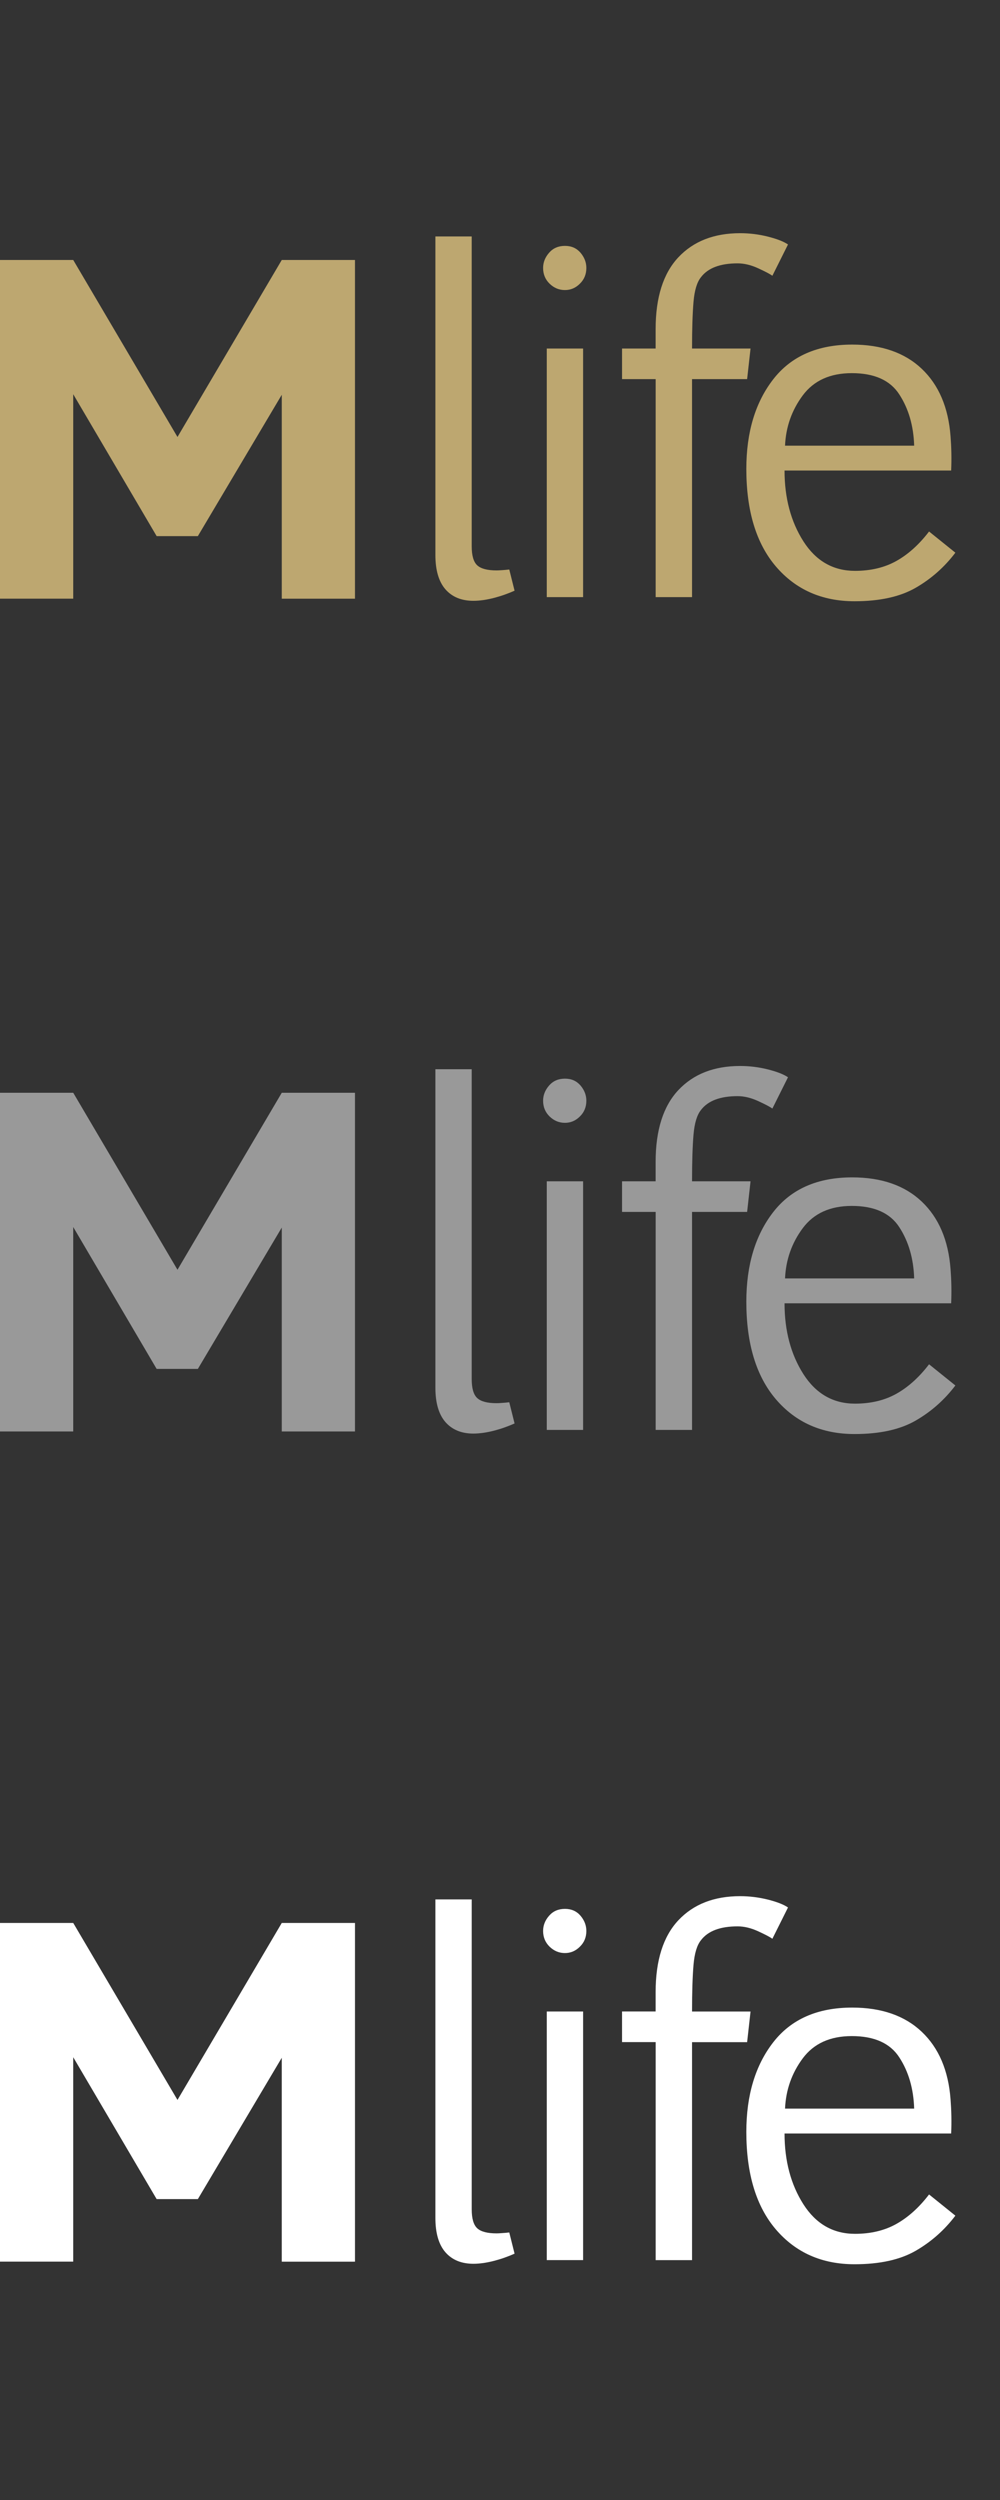 <?xml version="1.0" encoding="utf-8"?>
<!-- Generator: Adobe Illustrator 16.0.3, SVG Export Plug-In . SVG Version: 6.00 Build 0)  -->
<!DOCTYPE svg PUBLIC "-//W3C//DTD SVG 1.1//EN" "http://www.w3.org/Graphics/SVG/1.1/DTD/svg11.dtd">
<svg version="1.1" id="Layer_1" xmlns="http://www.w3.org/2000/svg" xmlns:xlink="http://www.w3.org/1999/xlink" x="0px" y="0px"
	 width="48px" height="120px" viewBox="0 0 48 120" enable-background="new 0 0 48 120" xml:space="preserve">
<rect x="0" y="0" width="48" height="120" fill="#333333" stroke="none"/>
<g>
	<g>
		<path fill="#BDA770" d="M17.039,28.737h-3.514v-9.788l-4.028,6.785H7.519l-4.004-6.811v9.813H0V12.479h3.515l5.004,8.496
			l5.006-8.496h3.514V28.737z"/>
	</g>
	<g>
		<path fill="#BDA770" d="M20.896,11.35h1.746v14.87c0,0.448,0.088,0.754,0.267,0.917c0.176,0.161,0.485,0.243,0.927,0.243
			c0.06,0,0.146-0.004,0.26-0.012c0.115-0.007,0.229-0.018,0.349-0.032l0.254,1.017c-0.133,0.059-0.278,0.119-0.441,0.177
			c-0.161,0.059-0.331,0.112-0.51,0.16c-0.176,0.047-0.353,0.084-0.53,0.111c-0.177,0.025-0.342,0.038-0.495,0.038
			c-0.574,0-1.022-0.185-1.343-0.552c-0.32-0.369-0.481-0.918-0.481-1.647V11.35H20.896z"/>
		<path fill="#BDA770" d="M26.069,12.862c0-0.265,0.094-0.508,0.287-0.729c0.191-0.22,0.445-0.331,0.762-0.331
			c0.311,0,0.558,0.11,0.748,0.331c0.186,0.221,0.279,0.464,0.279,0.729c0,0.303-0.104,0.555-0.312,0.757
			c-0.205,0.204-0.443,0.304-0.716,0.304c-0.281,0-0.525-0.101-0.735-0.304C26.174,13.417,26.069,13.165,26.069,12.862z
			 M26.245,16.729h1.744v11.933h-1.744V16.729z"/>
		<path fill="#BDA770" d="M31.47,16.729v-0.928c0-1.525,0.365-2.674,1.089-3.448c0.726-0.773,1.714-1.16,2.968-1.16
			c0.455,0,0.901,0.056,1.338,0.166c0.434,0.111,0.754,0.235,0.959,0.376l-0.75,1.502c-0.11-0.082-0.338-0.201-0.681-0.359
			c-0.344-0.158-0.673-0.237-0.989-0.237c-0.83,0-1.418,0.22-1.756,0.663c-0.191,0.235-0.312,0.629-0.359,1.182
			c-0.047,0.552-0.071,1.3-0.071,2.243h2.808l-0.164,1.469h-2.644v10.464h-1.746V18.198h-1.614v-1.469H31.47z"/>
		<path fill="#BDA770" d="M45.858,26.529c-0.523,0.691-1.158,1.254-1.906,1.685c-0.748,0.431-1.728,0.646-2.934,0.646
			c-1.561,0-2.818-0.554-3.77-1.663c-0.949-1.108-1.424-2.671-1.424-4.69c0-1.761,0.432-3.195,1.293-4.303s2.125-1.664,3.789-1.664
			c1.406,0,2.52,0.388,3.336,1.16c0.817,0.775,1.279,1.853,1.384,3.239c0.041,0.521,0.055,1.071,0.03,1.646h-7.998
			c0,1.318,0.303,2.452,0.904,3.397c0.605,0.947,1.432,1.419,2.477,1.419c0.758,0,1.422-0.158,1.988-0.475
			c0.566-0.317,1.09-0.788,1.568-1.414L45.858,26.529z M40.887,17.911c-1.04,0-1.823,0.356-2.354,1.067
			c-0.528,0.711-0.812,1.515-0.851,2.414h6.198c-0.029-0.95-0.266-1.768-0.708-2.451C42.733,18.253,41.969,17.911,40.887,17.911z"/>
	</g>
</g>
<g>
	<g>
		<path fill="#999999" d="M17.039,68.711h-3.514v-9.788l-4.028,6.785H7.519l-4.004-6.811v9.813H0V52.453h3.515l5.004,8.496
			l5.006-8.496h3.514V68.711z"/>
	</g>
	<g>
		<path fill="#999999" d="M20.896,51.323h1.746v14.87c0,0.447,0.088,0.754,0.267,0.916c0.176,0.162,0.485,0.244,0.927,0.244
			c0.06,0,0.146-0.004,0.26-0.013c0.115-0.007,0.229-0.018,0.349-0.032l0.254,1.018c-0.133,0.059-0.278,0.119-0.441,0.177
			c-0.161,0.06-0.331,0.112-0.51,0.16c-0.176,0.047-0.353,0.084-0.53,0.11c-0.177,0.025-0.342,0.039-0.495,0.039
			c-0.574,0-1.022-0.186-1.343-0.553c-0.32-0.369-0.481-0.918-0.481-1.646v-15.29H20.896z"/>
		<path fill="#999999" d="M26.069,52.835c0-0.265,0.094-0.508,0.287-0.729c0.191-0.22,0.445-0.331,0.762-0.331
			c0.311,0,0.558,0.11,0.748,0.331c0.186,0.221,0.279,0.464,0.279,0.729c0,0.303-0.104,0.555-0.312,0.757
			c-0.205,0.204-0.443,0.304-0.716,0.304c-0.281,0-0.525-0.101-0.735-0.304C26.174,53.39,26.069,53.138,26.069,52.835z
			 M26.245,56.703h1.744v11.933h-1.744V56.703z"/>
		<path fill="#999999" d="M31.47,56.703v-0.928c0-1.525,0.365-2.674,1.089-3.448c0.726-0.773,1.714-1.16,2.968-1.16
			c0.455,0,0.901,0.056,1.338,0.166c0.434,0.111,0.754,0.235,0.959,0.376l-0.75,1.502c-0.11-0.082-0.338-0.201-0.681-0.359
			c-0.344-0.158-0.673-0.237-0.989-0.237c-0.83,0-1.418,0.22-1.756,0.663c-0.191,0.235-0.312,0.629-0.359,1.182
			c-0.047,0.552-0.071,1.3-0.071,2.243h2.808l-0.164,1.469h-2.644v10.464h-1.746V58.172h-1.614v-1.469H31.47z"/>
		<path fill="#999999" d="M45.858,66.503c-0.523,0.69-1.158,1.254-1.906,1.685c-0.748,0.432-1.728,0.646-2.934,0.646
			c-1.561,0-2.818-0.554-3.77-1.663c-0.949-1.108-1.424-2.671-1.424-4.69c0-1.761,0.432-3.194,1.293-4.303
			c0.861-1.108,2.125-1.664,3.789-1.664c1.406,0,2.52,0.388,3.336,1.16c0.817,0.775,1.279,1.853,1.384,3.239
			c0.041,0.521,0.055,1.071,0.03,1.646h-7.998c0,1.318,0.303,2.452,0.904,3.397c0.605,0.946,1.432,1.419,2.477,1.419
			c0.758,0,1.422-0.158,1.988-0.475c0.566-0.317,1.09-0.789,1.568-1.414L45.858,66.503z M40.887,57.884
			c-1.04,0-1.823,0.356-2.354,1.067c-0.528,0.711-0.812,1.515-0.851,2.414h6.198c-0.029-0.95-0.266-1.768-0.708-2.451
			C42.733,58.227,41.969,57.884,40.887,57.884z"/>
	</g>
</g>
<g>
	<g>
		<path fill="#FFFFFF" d="M17.039,108.561h-3.514v-9.789l-4.028,6.785H7.519l-4.004-6.811v9.812H0V92.302h3.515l5.004,8.496
			l5.006-8.496h3.514V108.561z"/>
	</g>
	<g>
		<path fill="#FFFFFF" d="M20.896,91.172h1.746v14.87c0,0.448,0.088,0.754,0.267,0.917c0.176,0.161,0.485,0.243,0.927,0.243
			c0.06,0,0.146-0.004,0.26-0.013c0.115-0.006,0.229-0.018,0.349-0.031l0.254,1.017c-0.133,0.06-0.278,0.119-0.441,0.177
			c-0.161,0.06-0.331,0.112-0.51,0.16c-0.176,0.047-0.353,0.084-0.53,0.111c-0.177,0.025-0.342,0.038-0.495,0.038
			c-0.574,0-1.022-0.185-1.343-0.552c-0.32-0.369-0.481-0.918-0.481-1.647v-15.29H20.896z"/>
		<path fill="#FFFFFF" d="M26.069,92.686c0-0.266,0.094-0.509,0.287-0.729c0.191-0.22,0.445-0.331,0.762-0.331
			c0.311,0,0.558,0.109,0.748,0.331c0.186,0.221,0.279,0.464,0.279,0.729c0,0.303-0.104,0.555-0.312,0.756
			c-0.205,0.205-0.443,0.305-0.716,0.305c-0.281,0-0.525-0.102-0.735-0.305C26.174,93.239,26.069,92.986,26.069,92.686z
			 M26.245,96.552h1.744v11.933h-1.744V96.552z"/>
		<path fill="#FFFFFF" d="M31.47,96.552v-0.928c0-1.524,0.365-2.674,1.089-3.448c0.726-0.773,1.714-1.16,2.968-1.16
			c0.455,0,0.901,0.057,1.338,0.166c0.434,0.111,0.754,0.235,0.959,0.377l-0.75,1.502c-0.11-0.082-0.338-0.201-0.681-0.359
			c-0.344-0.158-0.673-0.237-0.989-0.237c-0.83,0-1.418,0.22-1.756,0.663c-0.191,0.234-0.312,0.629-0.359,1.182
			c-0.047,0.553-0.071,1.301-0.071,2.243h2.808l-0.164,1.47h-2.644v10.463h-1.746V98.021h-1.614v-1.47H31.47z"/>
		<path fill="#FFFFFF" d="M45.858,106.352c-0.523,0.691-1.158,1.254-1.906,1.686c-0.748,0.431-1.728,0.646-2.934,0.646
			c-1.561,0-2.818-0.555-3.77-1.664c-0.949-1.107-1.424-2.67-1.424-4.689c0-1.762,0.432-3.195,1.293-4.303
			c0.861-1.108,2.125-1.664,3.789-1.664c1.406,0,2.52,0.388,3.336,1.16c0.817,0.774,1.279,1.853,1.384,3.238
			c0.041,0.521,0.055,1.071,0.03,1.646h-7.998c0,1.318,0.303,2.451,0.904,3.396c0.605,0.947,1.432,1.42,2.477,1.42
			c0.758,0,1.422-0.158,1.988-0.476s1.09-0.788,1.568-1.414L45.858,106.352z M40.887,97.732c-1.04,0-1.823,0.356-2.354,1.067
			c-0.528,0.711-0.812,1.515-0.851,2.414h6.198c-0.029-0.95-0.266-1.769-0.708-2.45C42.733,98.076,41.969,97.732,40.887,97.732z"/>
	</g>
</g>
</svg>
